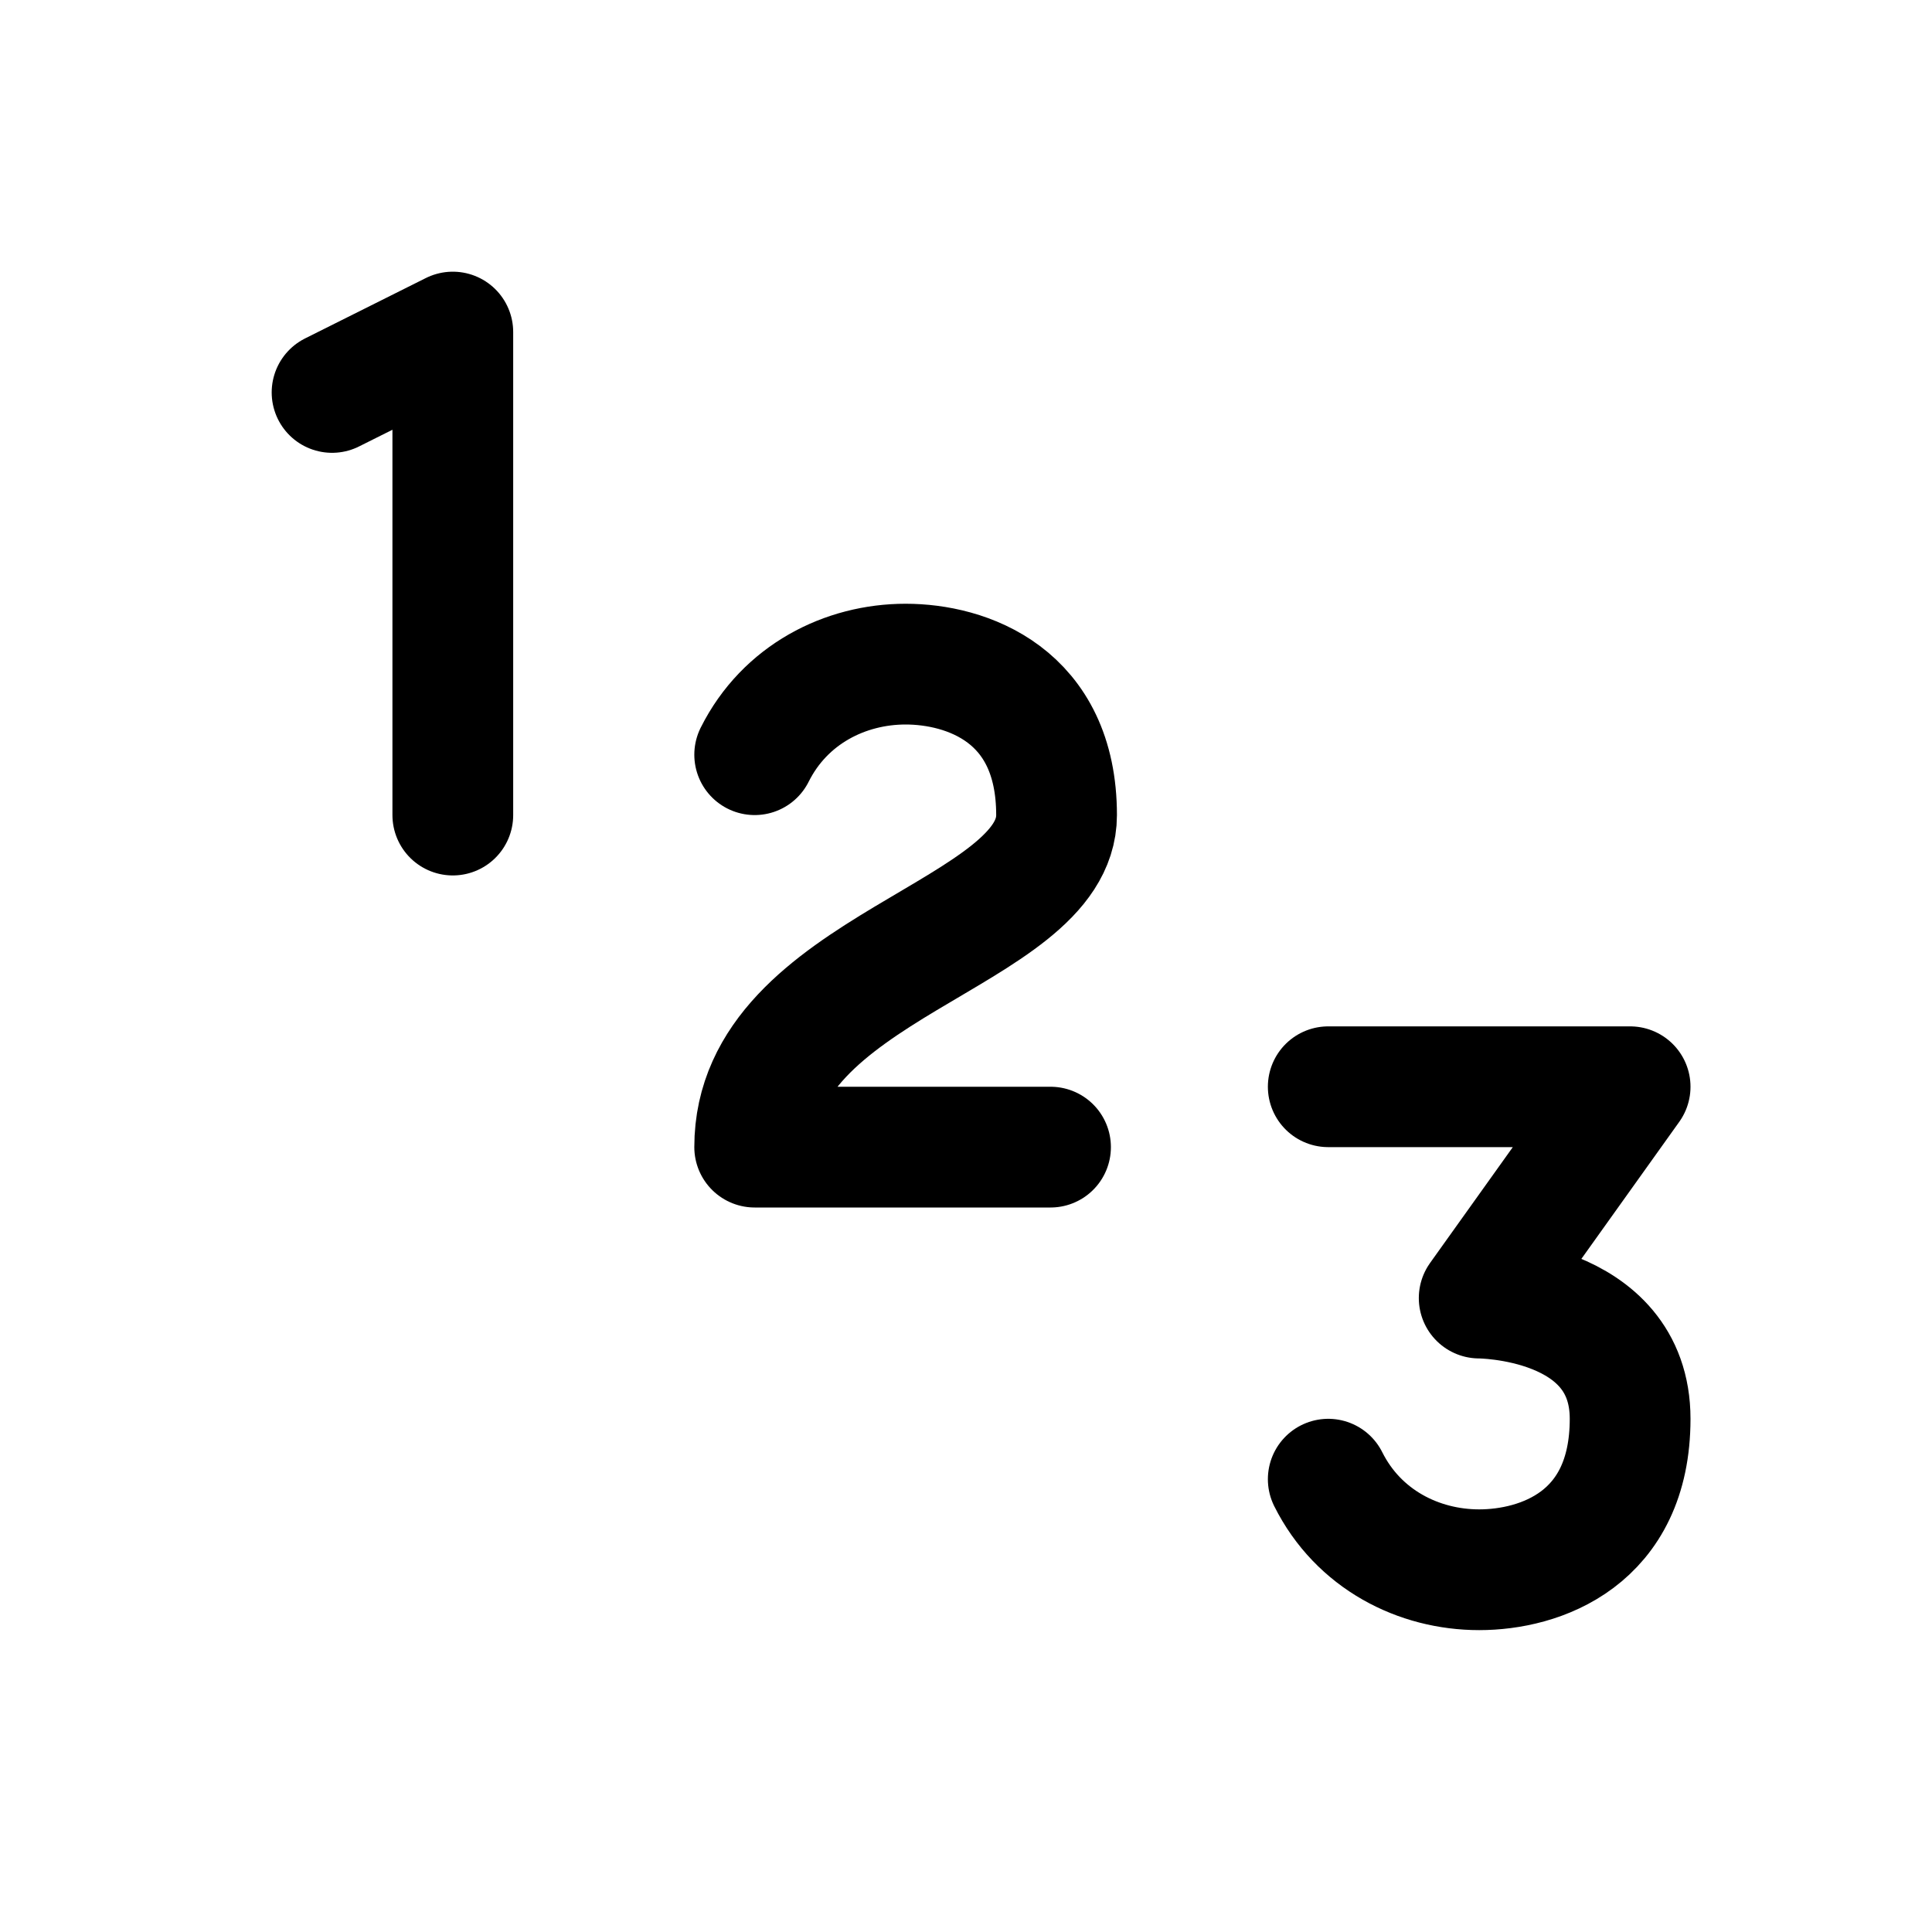 <svg width="16" height="16" viewBox="0 0 16 16" fill="none" xmlns="http://www.w3.org/2000/svg">
<path d="M2.75 3.25L3.75 2.75V6.75" stroke="black" stroke-linecap="round" stroke-linejoin="round"/>
<path d="M6.25 6.25C6.5 5.75 7 5.5 7.5 5.5C8 5.5 8.75 5.75 8.75 6.75C8.75 7.75 6.25 8 6.25 9.5L8.7 9.5" stroke="black" stroke-linecap="round" stroke-linejoin="round"/>
<path d="M11 12.25C11.25 12.75 11.75 13 12.25 13C12.75 13 13.5 12.75 13.5 11.75C13.5 10.75 12.25 10.75 12.25 10.75L13.5 9H11" stroke="black" stroke-linecap="round" stroke-linejoin="round"/>
</svg>

